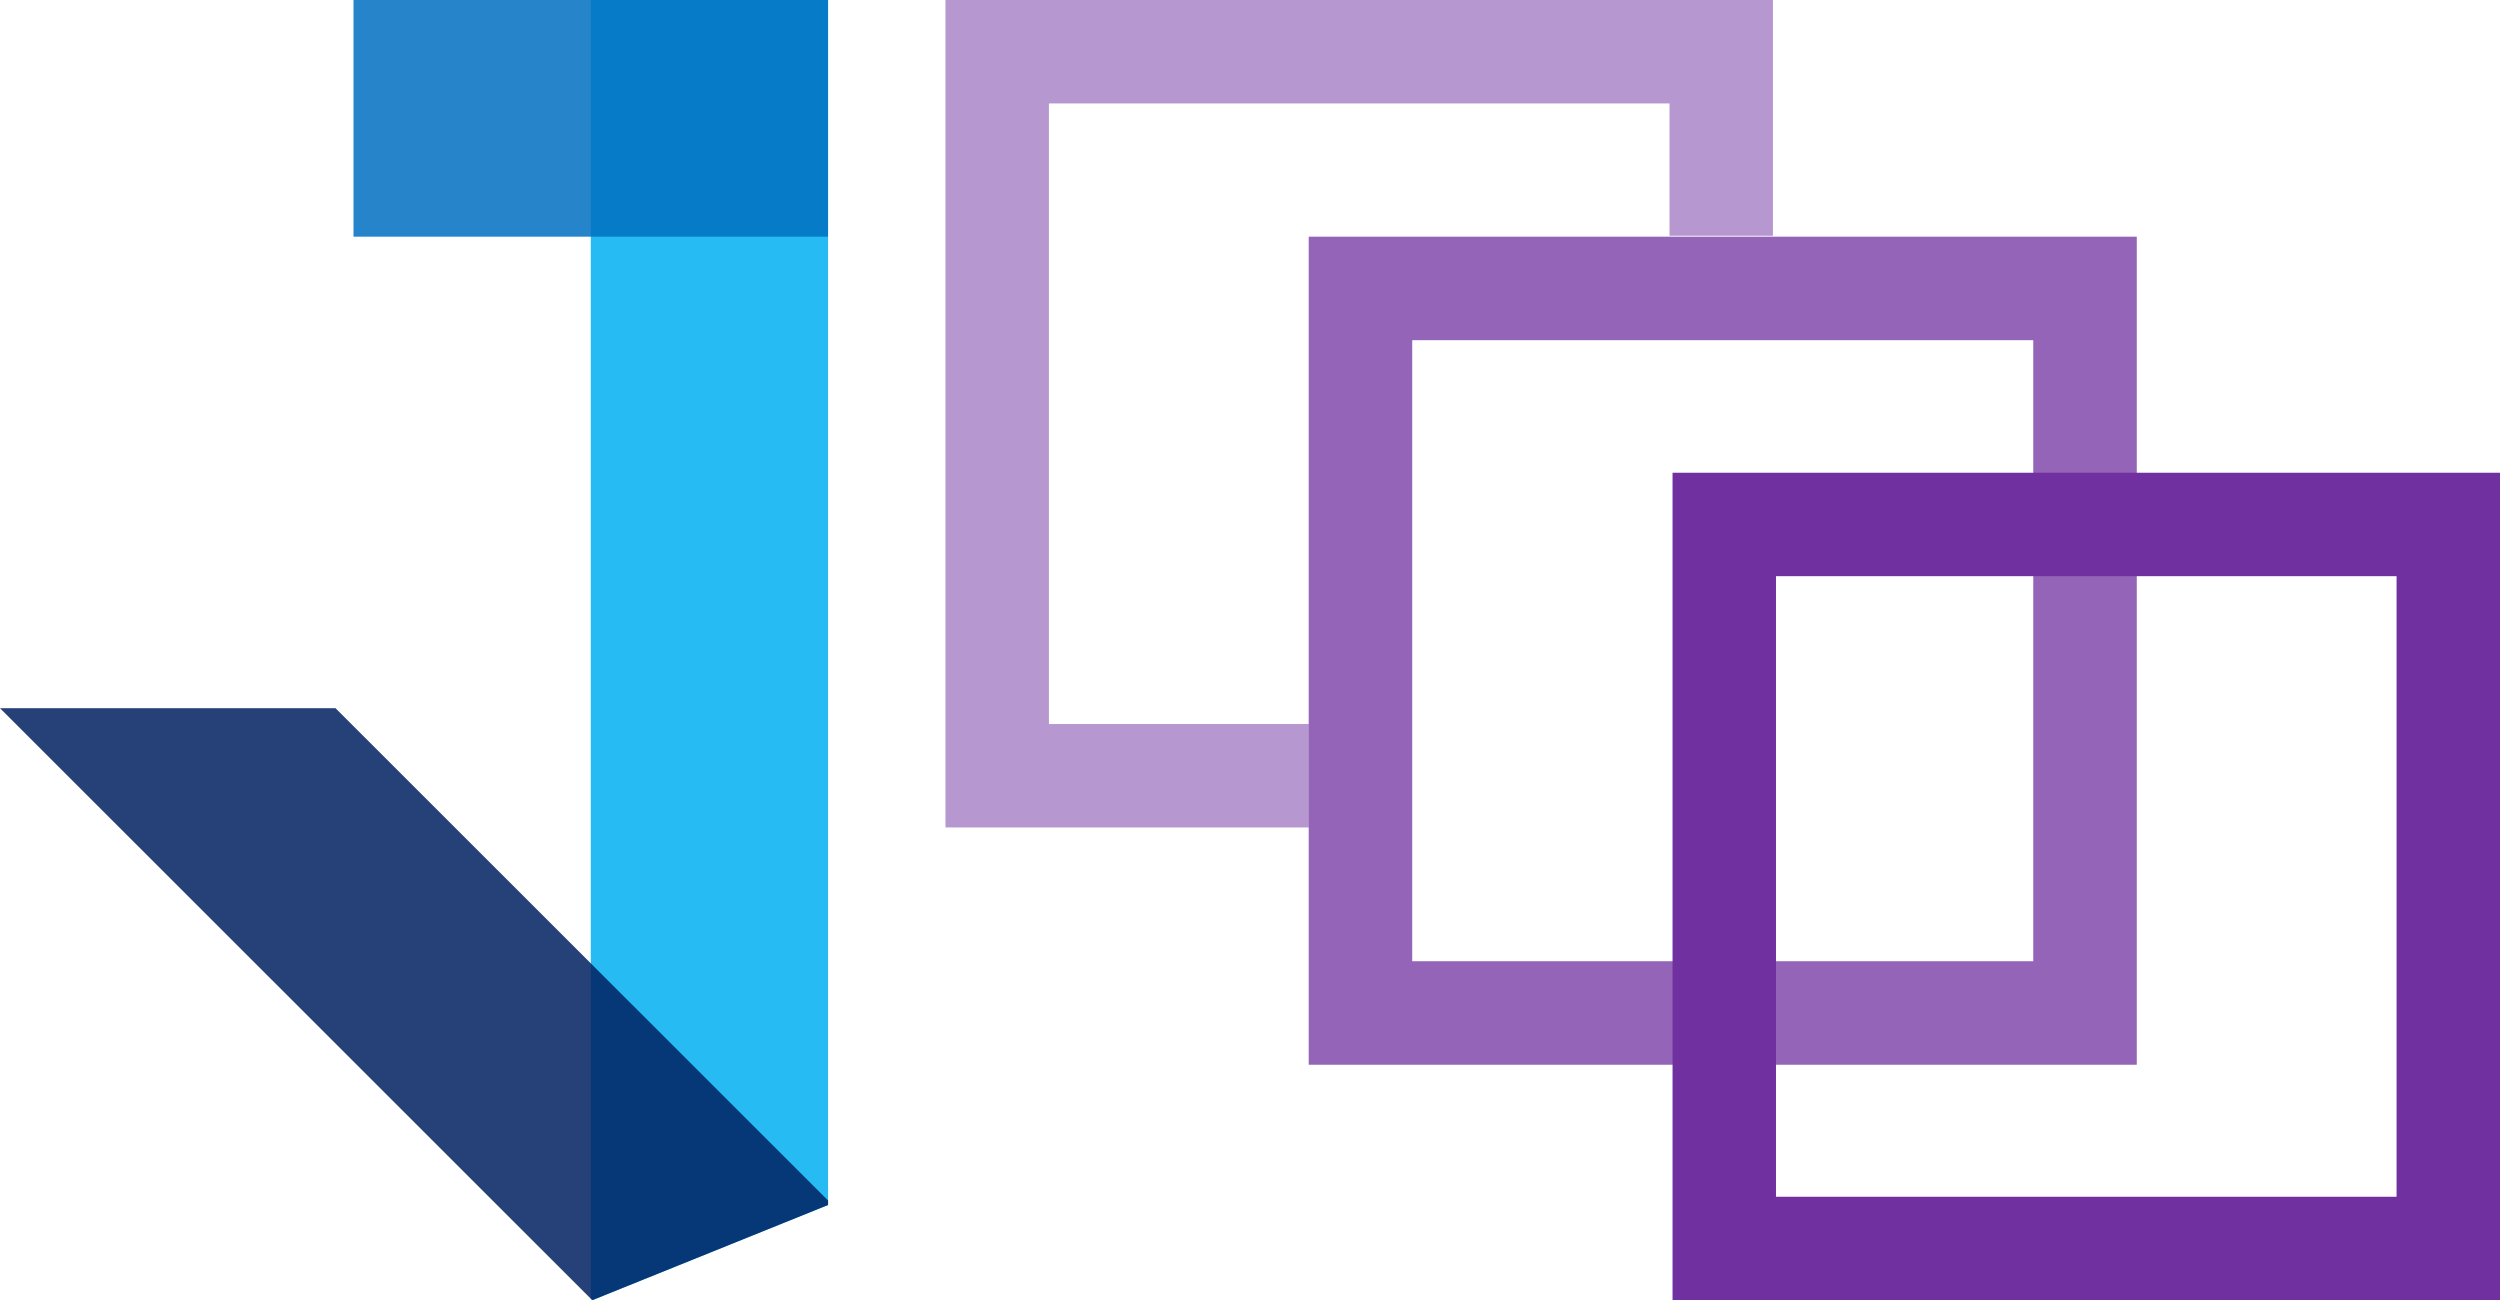 <svg width="4109" height="2137" xmlns="http://www.w3.org/2000/svg" xmlns:xlink="http://www.w3.org/1999/xlink" overflow="hidden"><defs><clipPath id="clip0"><rect x="143" y="169" width="4109" height="2137"/></clipPath></defs><g clip-path="url(#clip0)" transform="translate(-143 -169)"><path d="M1114 169 1504 169 1504 2142.19 1504 2146.77 1504 2149.56 1116.42 2306 1114 2303.58 1114 1757.14 1114 1752.56Z" fill="#00B0F0" fill-rule="evenodd" fill-opacity="0.851"/><rect x="724" y="169" width="780" height="389" fill="#0070C0" fill-opacity="0.851"/><path d="M143 1333 694.462 1333 1114.06 1752.39 1114.06 1752.39 1504 2142.14 1504 2149.51 1116.48 2306 1114.06 2303.58 1114.06 2303.58Z" fill="#002060" fill-rule="evenodd" fill-opacity="0.851"/><path d="M1697 169 3057 169 3057 556.497 2887 556.497 2887 339 1867 339 1867 1359 2294.2 1359 2294.2 1529 1697 1529Z" fill="#7030A0" fill-rule="evenodd" fill-opacity="0.502"/><path d="M2294 558 3655 558 3655 1919 2294 1919ZM2464.12 728.125 2464.12 1748.88 3484.88 1748.88 3484.88 728.125Z" fill="#7030A0" fill-rule="evenodd" fill-opacity="0.749"/><path d="M2892 946 4252 946 4252 2306 2892 2306ZM3062 1116 3062 2136 4082 2136 4082 1116Z" fill="#7030A0" fill-rule="evenodd"/></g></svg>